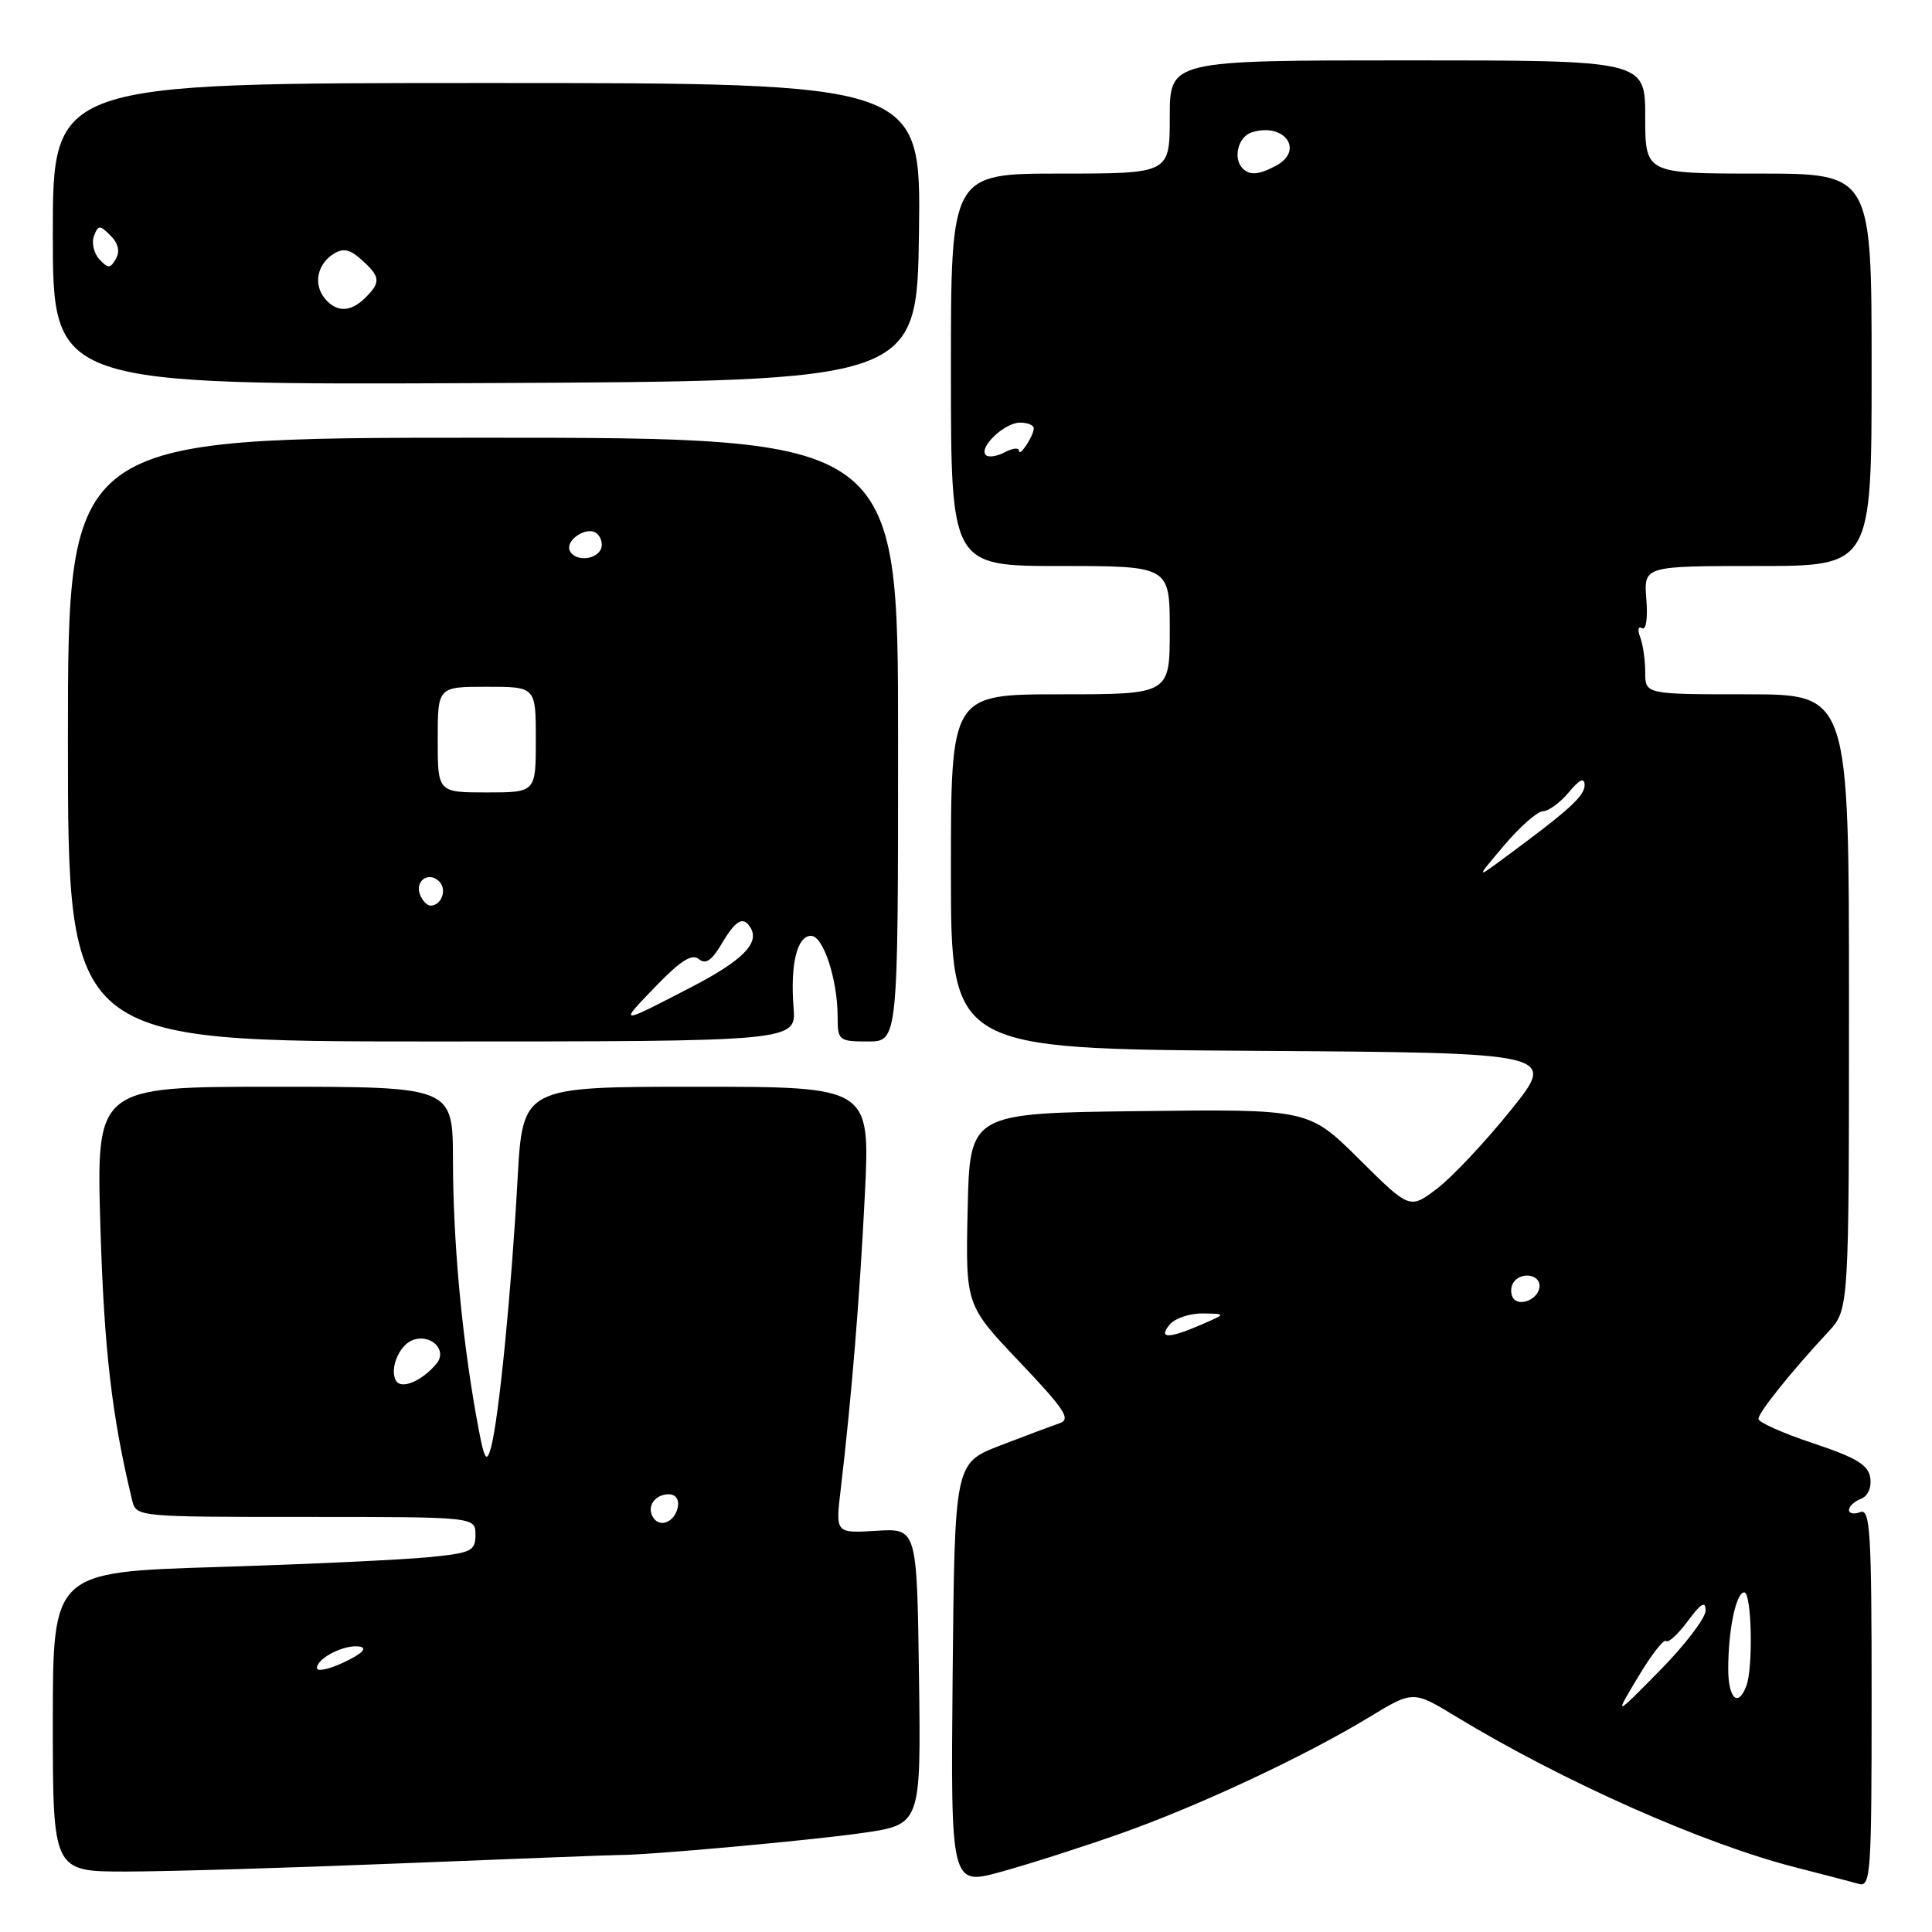 <?xml version="1.0" encoding="UTF-8" standalone="no"?>
<!DOCTYPE svg PUBLIC "-//W3C//DTD SVG 1.1//EN" "http://www.w3.org/Graphics/SVG/1.1/DTD/svg11.dtd" >
<svg xmlns="http://www.w3.org/2000/svg" xmlns:xlink="http://www.w3.org/1999/xlink" version="1.1" viewBox="0 0 256 256">
 <g >
 <path fill="currentColor"
d=" M 148.49 242.95 C 158.83 239.30 172.86 232.73 181.37 227.57 C 187.24 224.00 187.24 224.00 192.87 227.42 C 207.15 236.09 225.83 244.38 238.09 247.48 C 241.62 248.38 245.29 249.34 246.25 249.62 C 247.88 250.10 248.00 248.47 248.00 224.96 C 248.00 202.99 247.81 199.86 246.50 200.36 C 245.68 200.68 245.00 200.55 245.00 200.08 C 245.00 199.60 245.71 198.94 246.57 198.61 C 247.50 198.26 248.01 197.12 247.82 195.83 C 247.57 194.11 246.00 193.16 240.25 191.24 C 236.26 189.92 233.00 188.46 233.00 188.01 C 233.00 187.17 237.36 181.73 242.25 176.48 C 245.00 173.52 245.00 173.52 245.00 132.76 C 245.00 92.00 245.00 92.00 231.50 92.00 C 218.00 92.00 218.00 92.00 218.00 89.08 C 218.00 87.48 217.70 85.38 217.33 84.42 C 216.96 83.45 217.07 82.92 217.58 83.24 C 218.11 83.57 218.35 81.92 218.15 79.40 C 217.80 75.00 217.80 75.00 232.90 75.00 C 248.00 75.00 248.00 75.00 248.00 49.00 C 248.00 23.00 248.00 23.00 233.00 23.00 C 218.00 23.00 218.00 23.00 218.00 15.50 C 218.00 8.00 218.00 8.00 186.50 8.00 C 155.00 8.00 155.00 8.00 155.00 15.50 C 155.00 23.00 155.00 23.00 140.50 23.00 C 126.00 23.00 126.00 23.00 126.00 49.00 C 126.00 75.00 126.00 75.00 140.50 75.00 C 155.00 75.00 155.00 75.00 155.00 83.50 C 155.00 92.00 155.00 92.00 140.50 92.00 C 126.00 92.00 126.00 92.00 126.00 115.49 C 126.00 138.98 126.00 138.98 166.15 139.24 C 206.31 139.50 206.31 139.50 200.19 147.10 C 196.83 151.28 192.44 155.95 190.44 157.48 C 186.80 160.25 186.80 160.25 180.11 153.61 C 173.41 146.96 173.41 146.96 150.96 147.23 C 128.50 147.50 128.50 147.50 128.22 160.22 C 127.94 172.93 127.94 172.93 135.09 180.45 C 141.16 186.85 141.95 188.07 140.37 188.60 C 139.34 188.95 135.80 190.28 132.50 191.55 C 126.50 193.88 126.50 193.88 126.23 221.88 C 125.97 249.88 125.97 249.88 132.73 248.00 C 136.46 246.97 143.55 244.70 148.49 242.95 Z  M 53.50 246.89 C 68.35 246.29 81.17 245.80 82.00 245.80 C 85.75 245.83 107.26 243.88 114.27 242.88 C 122.04 241.76 122.04 241.76 121.77 222.13 C 121.50 202.50 121.50 202.50 116.10 202.84 C 110.70 203.17 110.70 203.17 111.40 197.34 C 112.85 185.00 113.92 171.96 114.60 158.25 C 115.30 144.00 115.30 144.00 92.28 144.00 C 69.26 144.00 69.26 144.00 68.58 156.25 C 67.77 171.07 66.09 188.02 65.07 191.76 C 64.44 194.09 64.14 193.46 63.08 187.50 C 61.14 176.58 60.04 164.39 60.02 153.75 C 60.00 144.00 60.00 144.00 36.37 144.00 C 12.74 144.00 12.74 144.00 13.31 162.75 C 13.80 178.91 14.82 187.66 17.50 198.75 C 18.04 201.00 18.04 201.00 40.52 201.00 C 63.00 201.00 63.00 201.00 63.00 203.36 C 63.00 205.53 62.48 205.78 56.75 206.34 C 53.31 206.68 40.71 207.27 28.75 207.64 C 7.00 208.31 7.00 208.31 7.00 228.16 C 7.00 248.00 7.00 248.00 16.75 247.99 C 22.11 247.99 38.65 247.49 53.50 246.89 Z  M 105.15 133.48 C 104.70 127.77 105.62 124.00 107.47 124.00 C 109.09 124.00 110.99 129.80 110.99 134.75 C 111.00 137.87 111.15 138.00 115.00 138.00 C 119.00 138.00 119.00 138.00 119.00 98.00 C 119.00 58.00 119.00 58.00 64.00 58.00 C 9.00 58.00 9.00 58.00 9.00 98.00 C 9.00 138.00 9.00 138.00 57.26 138.00 C 105.51 138.00 105.51 138.00 105.15 133.48 Z  M 121.77 30.75 C 122.04 11.00 122.04 11.00 64.52 11.00 C 7.00 11.00 7.00 11.00 7.00 31.01 C 7.00 51.02 7.00 51.02 64.25 50.76 C 121.50 50.50 121.50 50.50 121.77 30.75 Z  M 217.06 222.20 C 218.80 219.28 220.47 217.14 220.77 217.44 C 221.06 217.73 222.36 216.54 223.65 214.79 C 225.39 212.43 226.00 212.07 226.00 213.41 C 226.00 214.39 223.27 217.97 219.94 221.35 C 213.88 227.50 213.88 227.50 217.06 222.20 Z  M 229.00 221.12 C 229.00 215.96 230.04 211.00 231.12 211.00 C 232.11 211.00 232.33 220.98 231.39 223.42 C 230.29 226.30 229.00 225.06 229.00 221.12 Z  M 155.00 175.50 C 155.68 174.68 157.65 174.02 159.37 174.04 C 162.50 174.08 162.50 174.08 159.14 175.54 C 154.82 177.41 153.42 177.40 155.00 175.50 Z  M 200.47 171.96 C 200.15 171.43 200.16 170.55 200.50 170.00 C 201.42 168.50 204.00 168.79 204.00 170.39 C 204.00 172.09 201.30 173.29 200.47 171.96 Z  M 199.32 112.00 C 201.41 109.53 203.73 107.49 204.46 107.49 C 205.20 107.48 206.73 106.35 207.87 104.99 C 209.29 103.28 209.94 102.97 209.97 104.00 C 210.00 105.45 207.98 107.29 199.50 113.55 C 195.51 116.50 195.51 116.50 199.32 112.00 Z  M 130.63 60.30 C 129.63 59.30 133.11 56.00 135.15 56.00 C 136.17 56.00 136.99 56.34 136.98 56.75 C 136.96 57.79 135.03 60.69 135.02 59.71 C 135.01 59.28 134.16 59.38 133.13 59.93 C 132.10 60.48 130.98 60.64 130.63 60.30 Z  M 164.67 22.33 C 163.33 21.00 164.05 18.12 165.86 17.54 C 170.18 16.17 172.89 19.92 169.07 21.96 C 166.82 23.17 165.60 23.27 164.67 22.33 Z  M 42.00 221.02 C 42.00 219.69 45.78 217.81 47.70 218.19 C 48.70 218.38 47.95 219.14 45.64 220.23 C 43.64 221.19 42.00 221.54 42.00 221.02 Z  M 86.53 201.05 C 85.65 199.63 86.77 198.00 88.63 198.00 C 89.51 198.00 90.01 198.70 89.82 199.67 C 89.43 201.68 87.44 202.52 86.53 201.05 Z  M 52.50 182.99 C 51.56 181.49 52.85 178.27 54.66 177.58 C 57.06 176.66 59.34 178.89 57.84 180.69 C 55.96 182.96 53.21 184.14 52.50 182.99 Z  M 86.93 130.65 C 90.16 127.30 91.70 126.33 92.59 127.08 C 93.50 127.83 94.31 127.28 95.63 125.05 C 97.49 121.90 98.48 121.34 99.44 122.91 C 100.70 124.95 98.38 127.29 91.62 130.79 C 81.89 135.83 81.93 135.83 86.93 130.65 Z  M 55.65 118.53 C 54.95 116.69 56.82 115.42 58.20 116.80 C 59.27 117.87 58.50 120.00 57.05 120.00 C 56.59 120.00 55.96 119.34 55.65 118.53 Z  M 58.00 98.00 C 58.00 91.00 58.00 91.00 64.50 91.00 C 71.00 91.00 71.00 91.00 71.00 98.00 C 71.00 105.00 71.00 105.00 64.50 105.00 C 58.00 105.00 58.00 105.00 58.00 98.00 Z  M 75.57 73.11 C 74.66 71.64 77.91 69.51 79.16 70.76 C 79.74 71.34 79.92 72.31 79.55 72.91 C 78.74 74.22 76.33 74.34 75.57 73.11 Z  M 43.04 39.55 C 41.50 37.69 42.02 35.01 44.19 33.65 C 45.49 32.83 46.36 33.02 47.94 34.45 C 50.41 36.68 50.48 37.38 48.43 39.43 C 46.47 41.39 44.60 41.43 43.04 39.55 Z  M 13.16 34.35 C 12.43 33.55 12.11 32.17 12.45 31.27 C 13.02 29.79 13.22 29.79 14.65 31.22 C 15.67 32.24 15.92 33.31 15.36 34.29 C 14.61 35.60 14.33 35.61 13.16 34.35 Z "/>
</g>
</svg>